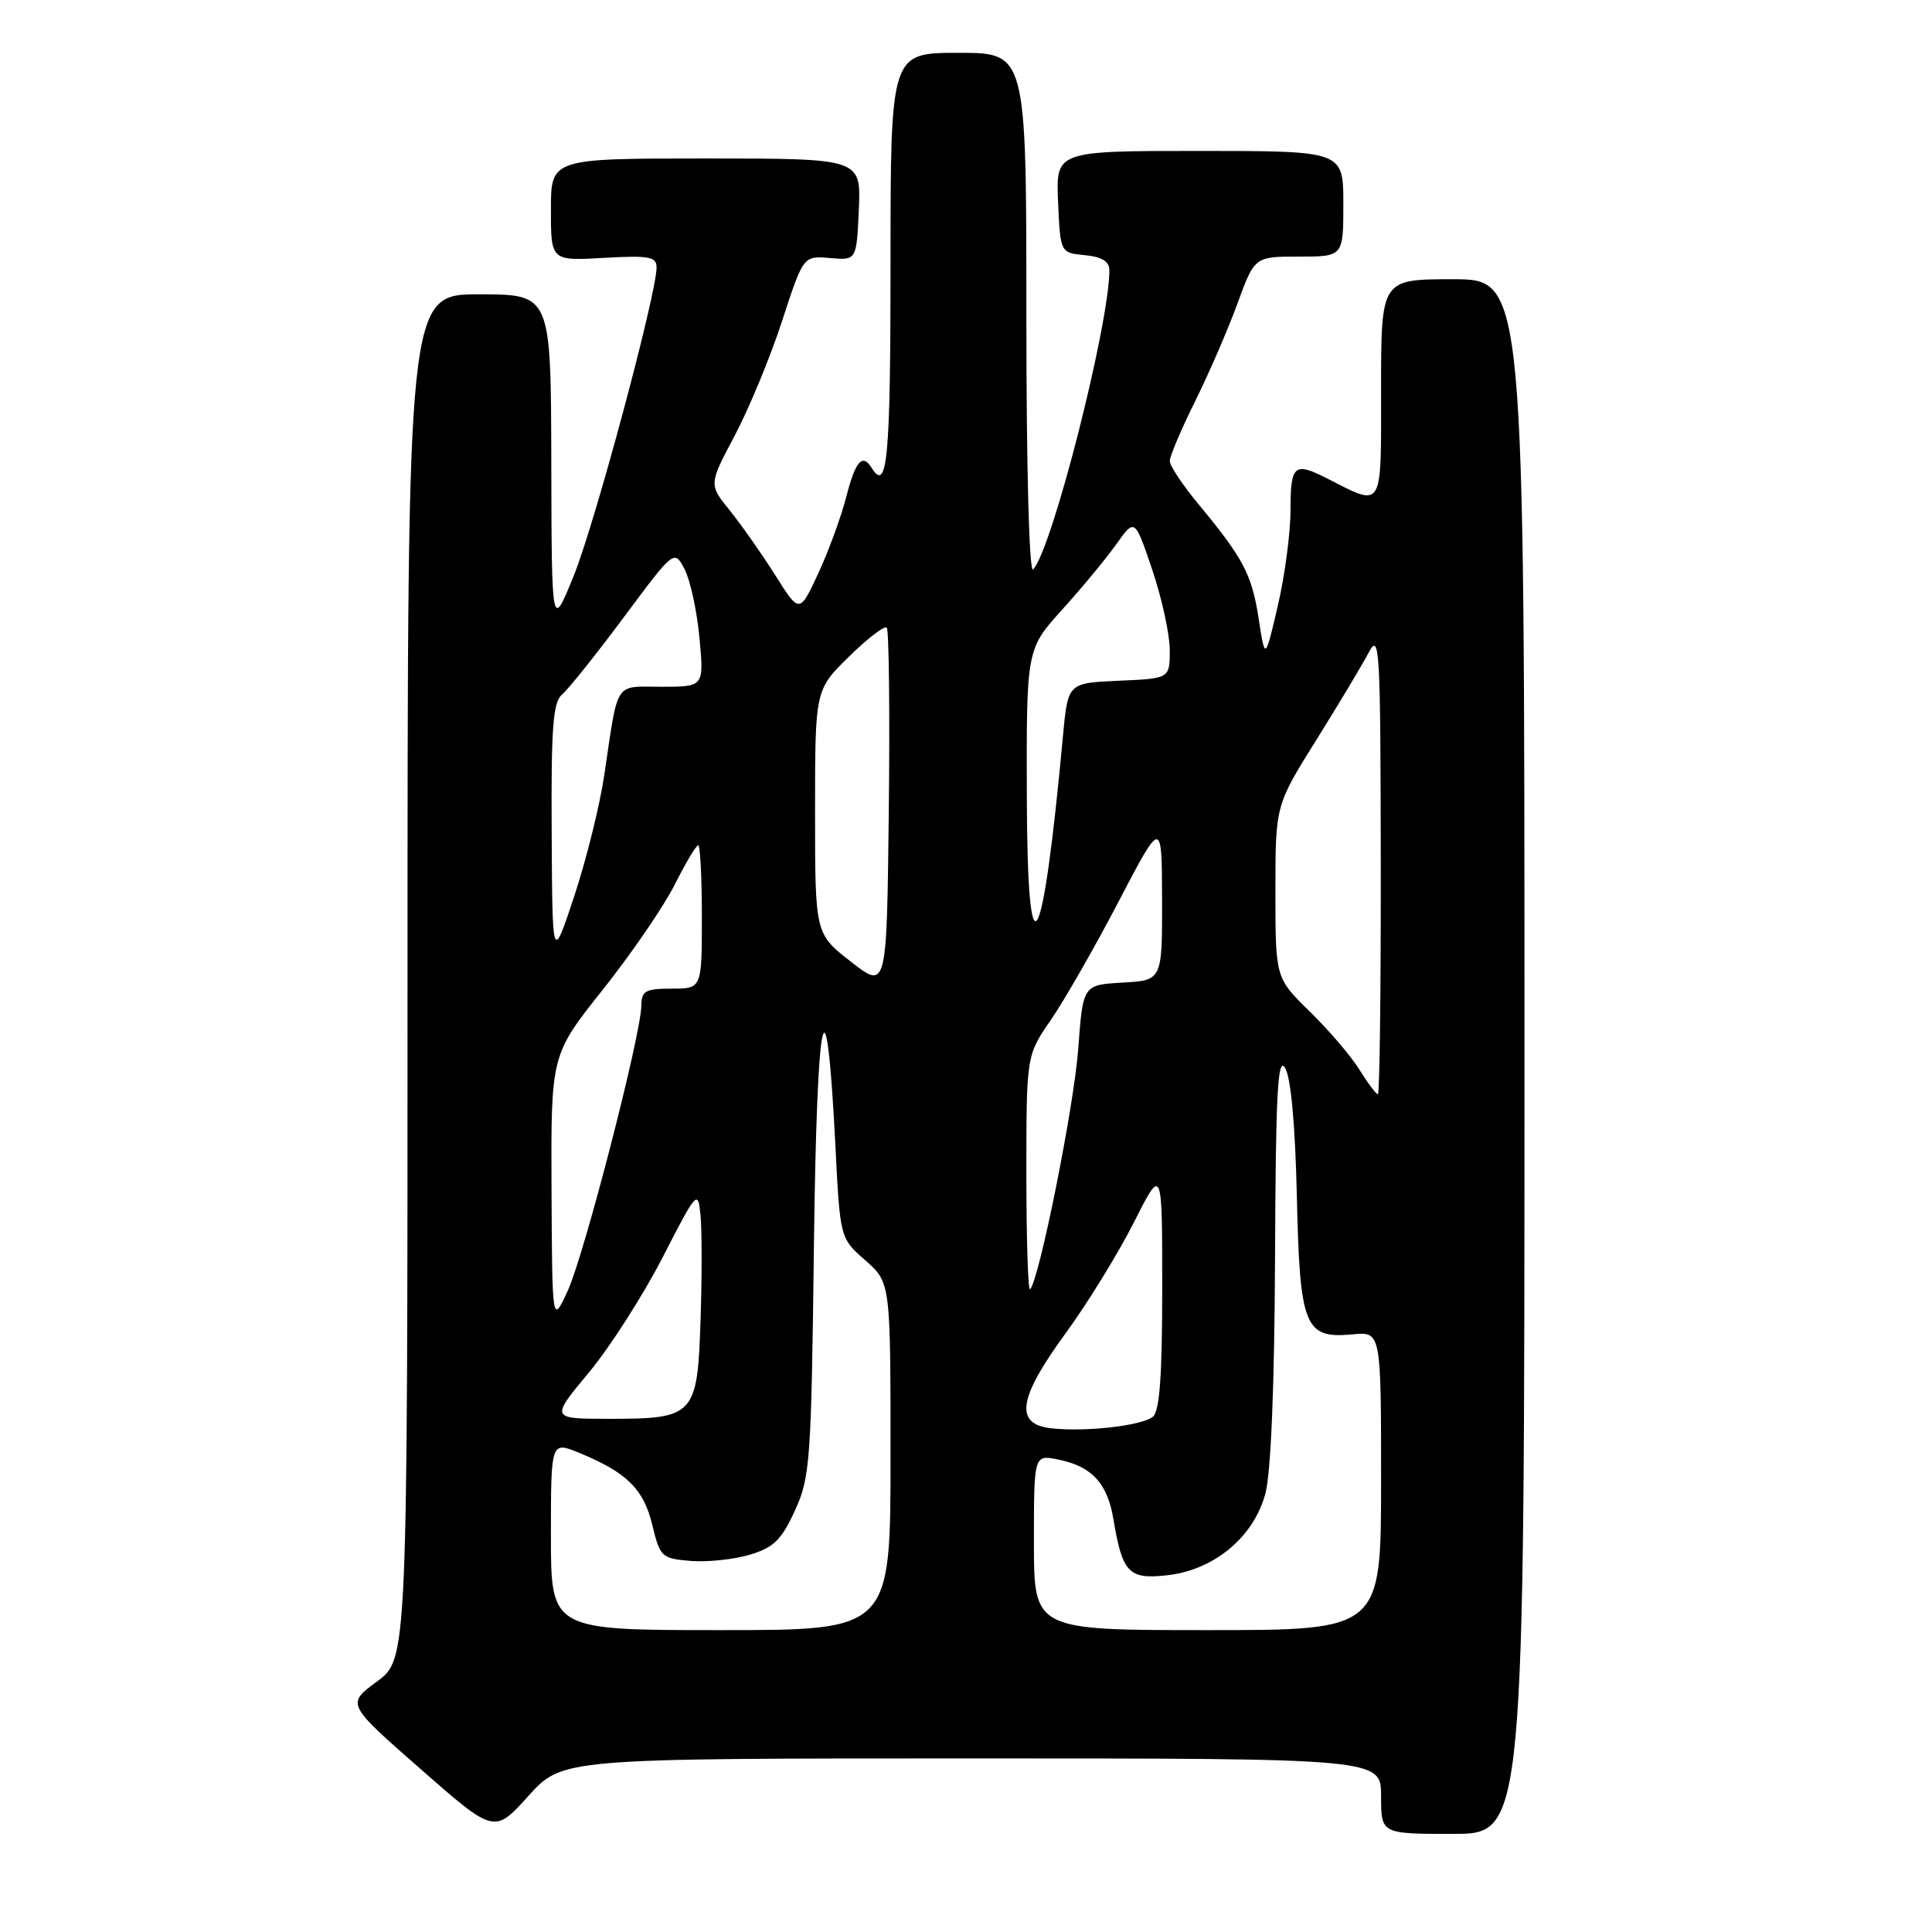 <?xml version="1.0" encoding="UTF-8" standalone="no"?>
<!DOCTYPE svg PUBLIC "-//W3C//DTD SVG 1.1//EN" "http://www.w3.org/Graphics/SVG/1.1/DTD/svg11.dtd" >
<svg xmlns="http://www.w3.org/2000/svg" xmlns:xlink="http://www.w3.org/1999/xlink" version="1.1" viewBox="0 0 256 256">
 <g >
 <path fill="currentColor"
d=" M 128.75 233.00 C 183.00 233.00 183.00 233.00 183.00 238.00 C 183.00 243.00 183.00 243.00 192.50 243.00 C 202.00 243.00 202.00 243.00 202.00 140.00 C 202.00 37.00 202.00 37.00 192.50 37.00 C 183.00 37.00 183.00 37.00 183.00 51.57 C 183.00 67.82 183.36 67.22 175.80 63.37 C 171.49 61.18 171.00 61.61 171.00 67.55 C 171.00 70.61 170.24 76.34 169.31 80.30 C 167.63 87.50 167.63 87.50 166.79 82.04 C 165.89 76.15 164.77 74.01 158.85 66.86 C 156.73 64.31 155.00 61.71 155.00 61.09 C 155.00 60.46 156.50 56.92 158.33 53.23 C 160.17 49.53 162.70 43.69 163.96 40.25 C 166.24 34.00 166.24 34.00 172.12 34.00 C 178.00 34.00 178.00 34.00 178.00 27.00 C 178.00 20.00 178.00 20.00 158.95 20.00 C 139.91 20.00 139.91 20.00 140.20 26.75 C 140.50 33.50 140.50 33.50 143.75 33.81 C 146.01 34.03 147.00 34.64 147.00 35.81 C 146.98 43.03 139.40 72.82 136.90 75.45 C 136.37 76.01 136.00 62.31 136.00 41.70 C 136.00 7.00 136.00 7.00 127.00 7.00 C 118.00 7.00 118.00 7.00 118.00 35.00 C 118.00 60.78 117.58 65.36 115.50 62.00 C 114.28 60.03 113.36 61.07 112.15 65.78 C 111.48 68.41 109.81 72.98 108.44 75.94 C 105.94 81.32 105.94 81.32 102.72 76.21 C 100.95 73.41 98.24 69.55 96.71 67.65 C 93.91 64.20 93.91 64.20 97.37 57.69 C 99.26 54.10 102.09 47.29 103.63 42.53 C 106.45 33.89 106.45 33.89 109.97 34.19 C 113.50 34.50 113.50 34.50 113.80 27.75 C 114.09 21.00 114.09 21.00 93.55 21.00 C 73.00 21.00 73.00 21.00 73.00 27.78 C 73.00 34.57 73.00 34.57 80.00 34.17 C 86.01 33.83 87.00 34.01 87.00 35.43 C 87.00 38.94 78.83 69.35 76.04 76.25 C 73.10 83.50 73.10 83.50 73.05 61.25 C 73.00 39.00 73.00 39.00 63.50 39.00 C 54.00 39.00 54.00 39.00 54.00 129.41 C 54.00 219.83 54.00 219.83 49.95 222.81 C 45.90 225.79 45.90 225.79 55.70 234.38 C 65.50 242.98 65.50 242.98 70.00 237.99 C 74.50 233.00 74.50 233.00 128.75 233.00 Z  M 73.00 203.49 C 73.00 190.97 73.00 190.97 76.75 192.51 C 83.05 195.10 85.28 197.30 86.43 202.05 C 87.45 206.31 87.67 206.51 91.50 206.83 C 93.70 207.01 97.23 206.64 99.34 206.01 C 102.50 205.07 103.55 204.05 105.32 200.18 C 107.35 195.78 107.50 193.67 107.85 165.00 C 108.24 133.37 109.46 127.61 110.69 151.70 C 111.31 164.07 111.31 164.07 114.66 167.00 C 118.00 169.94 118.00 169.94 118.00 192.97 C 118.00 216.00 118.00 216.00 95.50 216.00 C 73.00 216.00 73.00 216.00 73.00 203.49 Z  M 137.00 204.38 C 137.00 192.75 137.00 192.75 140.18 193.39 C 144.67 194.28 146.75 196.53 147.54 201.34 C 148.72 208.42 149.57 209.31 154.67 208.73 C 160.89 208.03 166.14 203.66 167.67 197.90 C 168.41 195.12 168.88 183.58 168.95 166.50 C 169.04 144.80 169.30 139.89 170.28 141.50 C 171.05 142.76 171.62 149.03 171.84 158.50 C 172.23 175.86 172.86 177.41 179.23 176.81 C 183.00 176.45 183.00 176.45 183.00 196.22 C 183.00 216.00 183.00 216.00 160.00 216.00 C 137.00 216.00 137.00 216.00 137.00 204.38 Z  M 139.25 189.25 C 134.39 188.69 134.92 185.25 141.22 176.64 C 144.09 172.71 148.14 166.13 150.22 162.02 C 154.00 154.54 154.00 154.54 154.00 170.65 C 154.00 182.34 153.66 187.02 152.75 187.74 C 151.24 188.93 143.74 189.77 139.25 189.25 Z  M 78.00 181.90 C 80.80 178.54 85.19 171.68 87.78 166.65 C 92.33 157.78 92.49 157.61 92.82 161.00 C 93.01 162.93 93.02 169.15 92.83 174.83 C 92.42 187.58 92.04 188.00 80.77 188.00 C 72.93 188.00 72.93 188.00 78.00 181.90 Z  M 73.08 157.64 C 73.00 139.78 73.00 139.78 79.87 131.14 C 83.65 126.39 87.93 120.14 89.39 117.25 C 90.84 114.36 92.25 112.00 92.52 112.00 C 92.78 112.00 93.00 116.28 93.00 121.50 C 93.00 131.00 93.00 131.00 89.00 131.00 C 85.52 131.00 85.00 131.29 84.98 133.25 C 84.95 137.08 77.42 166.24 75.24 171.00 C 73.17 175.50 73.17 175.50 73.08 157.64 Z  M 136.00 155.60 C 136.00 139.86 136.00 139.86 139.22 135.18 C 141.00 132.61 145.04 125.55 148.20 119.50 C 153.95 108.50 153.95 108.50 153.98 119.20 C 154.00 129.90 154.00 129.90 148.75 130.20 C 143.50 130.50 143.50 130.50 142.87 139.00 C 142.30 146.67 137.70 169.63 136.49 170.84 C 136.22 171.11 136.00 164.25 136.00 155.60 Z  M 180.14 141.75 C 179.03 139.96 176.07 136.49 173.56 134.04 C 169.00 129.58 169.00 129.58 169.00 118.15 C 169.00 106.72 169.00 106.72 174.38 98.11 C 177.34 93.37 180.47 88.15 181.34 86.50 C 182.81 83.71 182.92 85.63 182.96 114.25 C 182.98 131.16 182.81 145.00 182.58 145.00 C 182.35 145.00 181.25 143.54 180.14 141.75 Z  M 112.75 127.43 C 108.00 123.73 108.00 123.73 108.00 107.57 C 108.00 91.42 108.00 91.42 112.48 87.02 C 114.94 84.60 117.20 82.87 117.50 83.16 C 117.79 83.46 117.92 94.38 117.77 107.42 C 117.50 131.14 117.50 131.14 112.75 127.43 Z  M 73.10 110.37 C 73.02 96.41 73.27 93.02 74.48 92.02 C 75.29 91.35 78.96 86.75 82.65 81.80 C 89.34 72.81 89.34 72.81 90.71 75.42 C 91.46 76.85 92.35 80.95 92.68 84.51 C 93.29 91.00 93.29 91.00 87.66 91.00 C 81.31 91.00 81.97 89.98 80.06 102.75 C 79.47 106.75 77.68 113.95 76.09 118.75 C 73.19 127.50 73.19 127.50 73.10 110.37 Z  M 136.06 105.76 C 136.00 86.02 136.00 86.02 140.76 80.76 C 143.38 77.87 146.61 73.96 147.94 72.08 C 150.37 68.67 150.37 68.67 152.69 75.53 C 153.96 79.30 155.00 84.08 155.00 86.15 C 155.00 89.91 155.00 89.91 148.25 90.20 C 141.50 90.50 141.50 90.50 140.85 97.50 C 138.15 126.82 136.14 130.28 136.06 105.76 Z "/>
</g>
</svg>